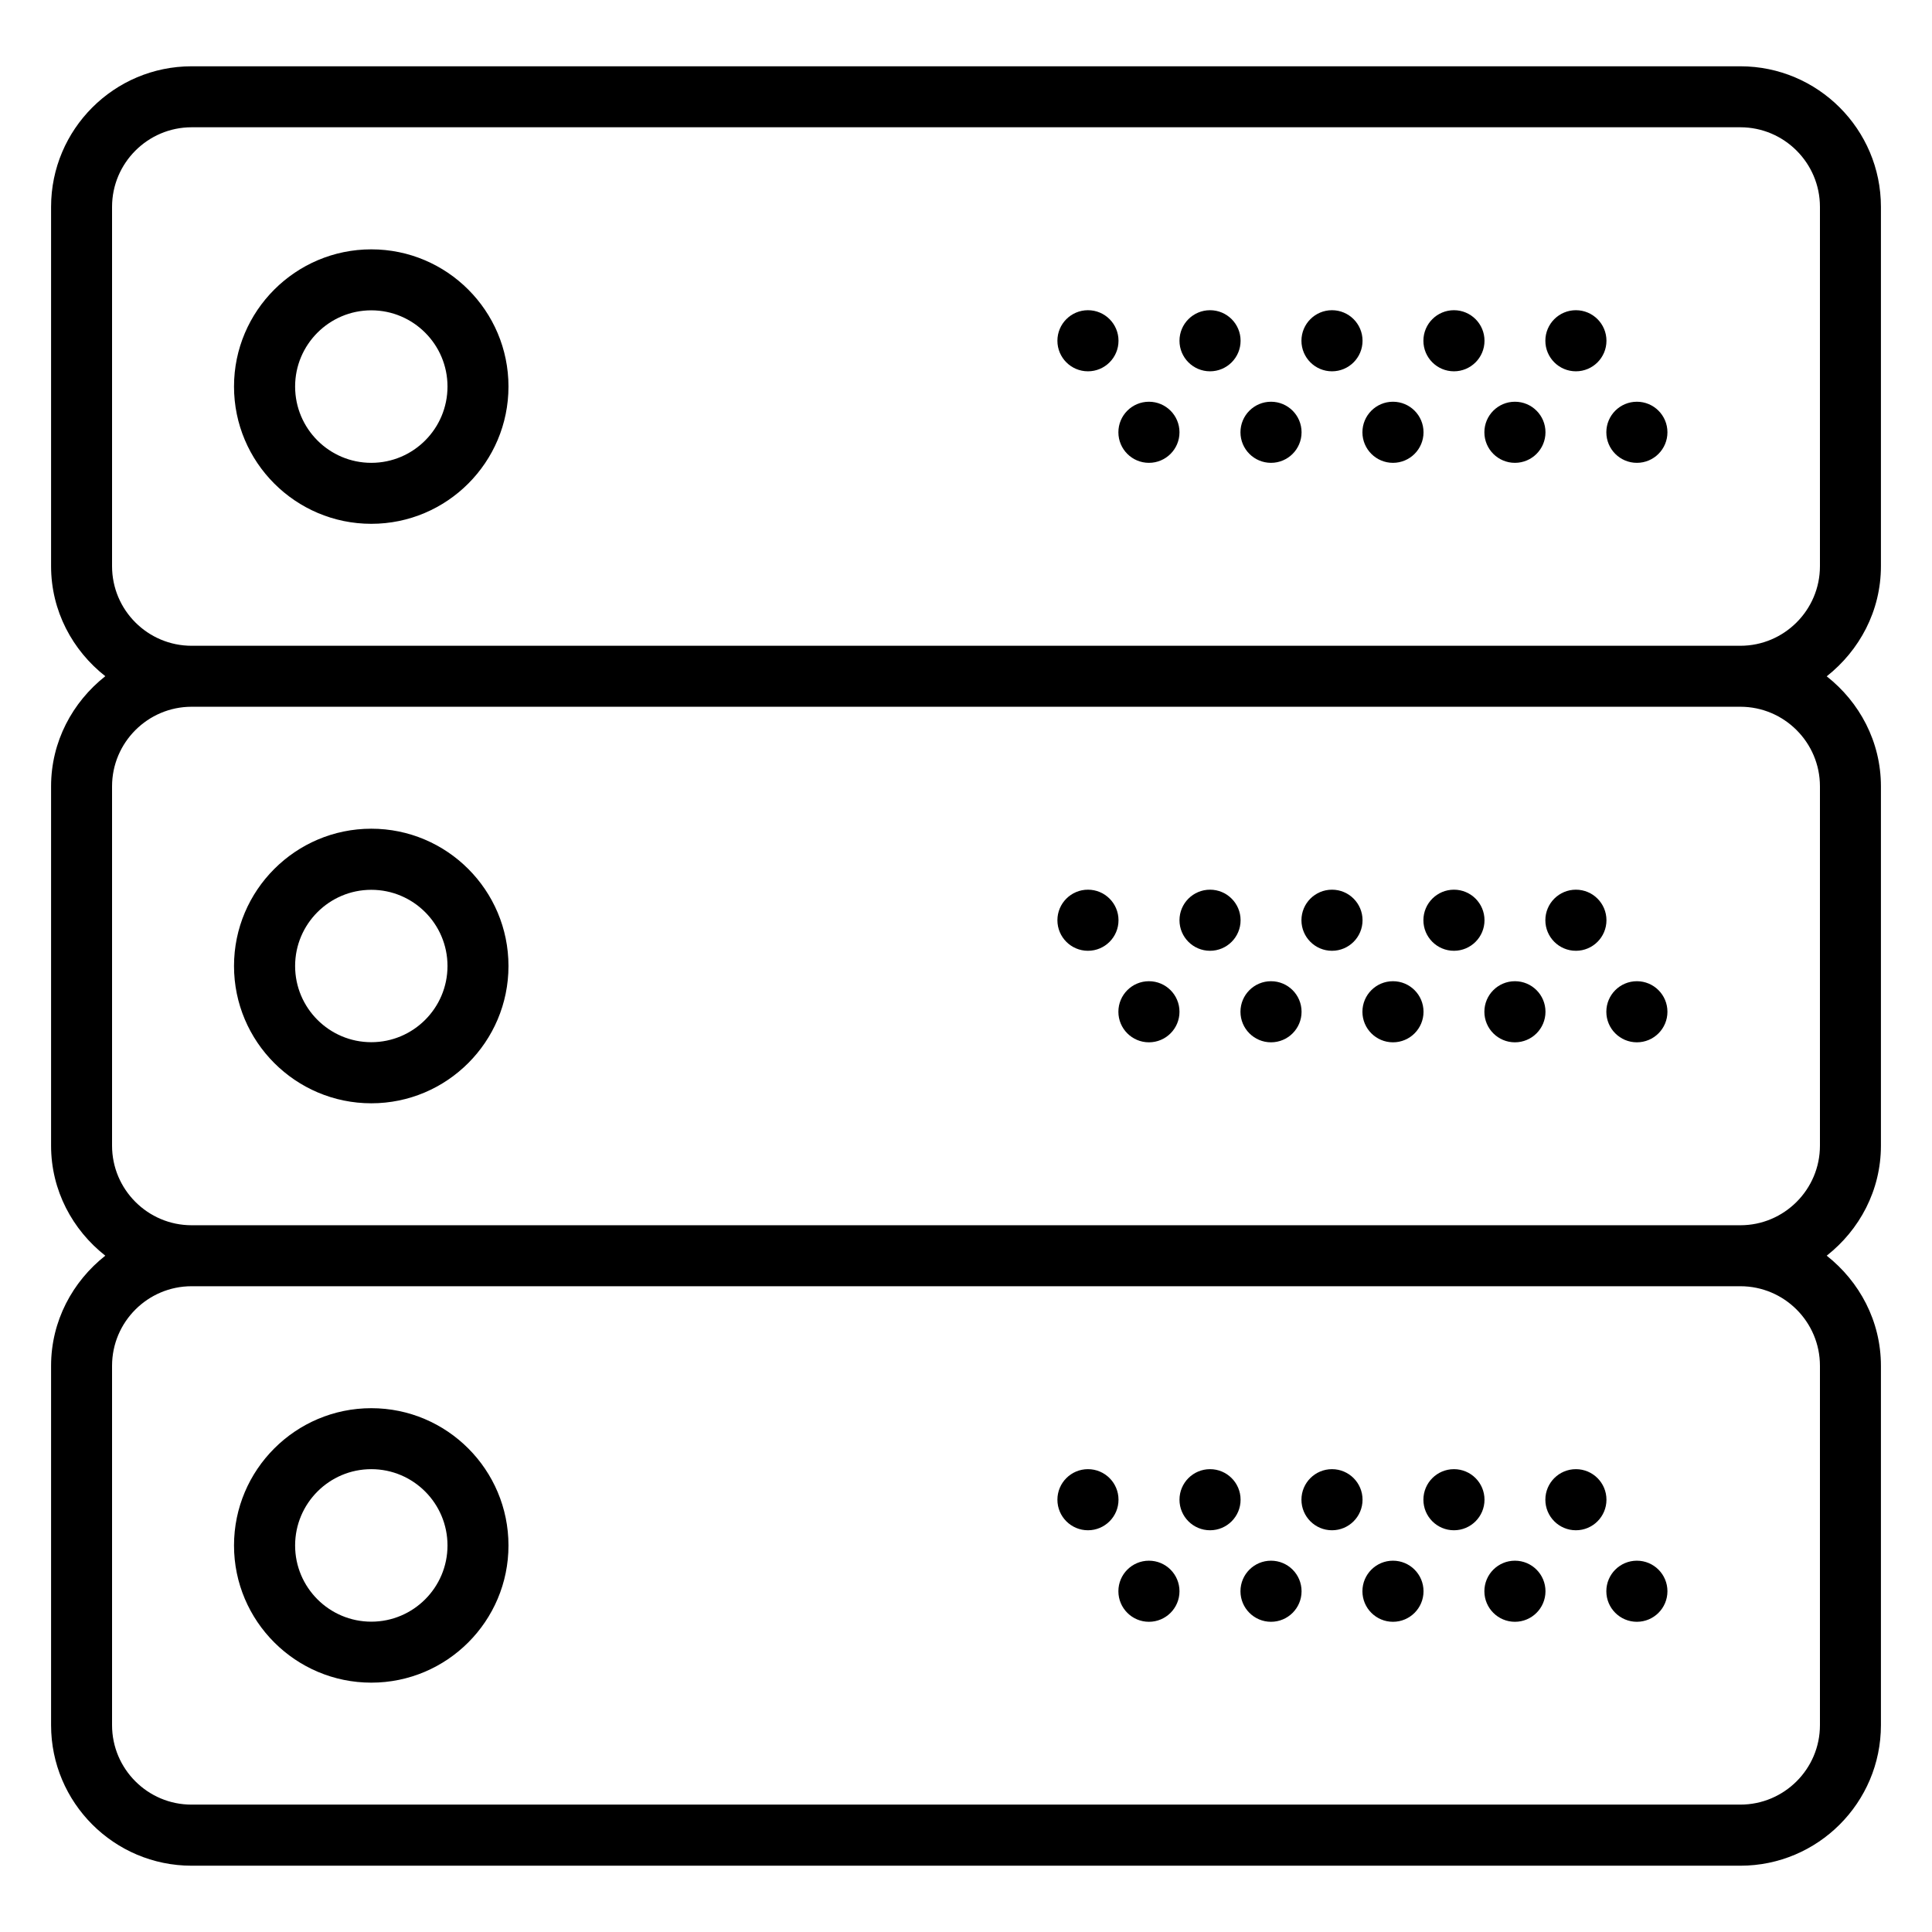 <?xml version="1.0" encoding="UTF-8"?>
<!DOCTYPE svg PUBLIC "-//W3C//DTD SVG 1.1//EN" "http://www.w3.org/Graphics/SVG/1.1/DTD/svg11.dtd">
<!-- Creator: CorelDRAW X8 -->
<svg xmlns="http://www.w3.org/2000/svg" xml:space="preserve" width="160mm" height="160mm" version="1.1" style="shape-rendering:geometricPrecision; text-rendering:geometricPrecision; image-rendering:optimizeQuality; fill-rule:evenodd; clip-rule:evenodd"
viewBox="0 0 16000 16000"
 xmlns:xlink="http://www.w3.org/1999/xlink">
 <defs>
  <style type="text/css">
   <![CDATA[
    .fil0 {fill:black}
   ]]>
  </style>
 </defs>
 <g id="Camada_x0020_1">
  <g id="_1726330729888">
   <g>
    <path class="fil0" d="M3075 2065c-627,0 -1137,510 -1137,1136 0,627 510,1137 1137,1137 627,0 1136,-510 1136,-1137 0,-626 -509,-1136 -1136,-1136zm0 1768c-348,0 -631,-283 -631,-632 0,-348 283,-631 631,-631 348,0 631,283 631,631 0,349 -283,632 -631,632z"/>
    <circle class="fil0" cx="13051" cy="2822" r="253"/>
    <circle class="fil0" cx="12041" cy="2822" r="253"/>
    <circle class="fil0" cx="13556" cy="3580" r="253"/>
    <circle class="fil0" cx="12546" cy="3580" r="253"/>
    <circle class="fil0" cx="11031" cy="2822" r="253"/>
    <circle class="fil0" cx="11536" cy="3580" r="253"/>
    <circle class="fil0" cx="10021" cy="2822" r="253"/>
    <circle class="fil0" cx="10526" cy="3580" r="253"/>
    <circle class="fil0" cx="9010" cy="2822" r="253"/>
    <circle class="fil0" cx="9515" cy="3580" r="253"/>
    <path class="fil0" d="M15577 4689l0 -2976c0,-642 -522,-1164 -1164,-1164l-12826 0c-642,0 -1164,522 -1164,1164l0 2976c0,371 178,698 449,911 -271,214 -449,541 -449,912l0 2976c0,371 178,698 449,911 -271,214 -449,541 -449,912l0 2976c0,642 522,1164 1164,1164l12826 0c642,0 1164,-522 1164,-1164l0 -2976c0,-371 -178,-698 -449,-912 271,-213 449,-540 449,-911l0 -2976c0,-371 -178,-698 -449,-911 271,-214 449,-541 449,-912zm-505 6622l0 2976c0,363 -296,658 -659,658l-12826 0c-363,1 -659,-295 -659,-658l0 -2976c0,-364 296,-659 659,-659l12826 0c363,0 659,295 659,659zm0 -4799l0 2976c0,363 -296,659 -659,659l-12826 0c-363,0 -659,-296 -659,-659l0 -2976c0,-363 296,-659 659,-659l12826 0c363,0 659,296 659,659zm-13485 -1164c-363,0 -659,-295 -659,-659l0 -2976c0,-363 296,-659 659,-659l12826 0c363,0 659,296 659,659l0 2976c0,363 -296,659 -659,659l-12826 0 0 0z"/>
    <path class="fil0" d="M3075 9137c627,0 1136,-510 1136,-1137 0,-627 -509,-1137 -1136,-1137 -627,0 -1137,510 -1137,1137 0,627 510,1137 1137,1137zm0 -1768c348,0 631,283 631,631 0,348 -283,631 -631,631 -348,0 -631,-283 -631,-631 0,-348 283,-631 631,-631z"/>
    <circle class="fil0" cx="13051" cy="7621" r="253"/>
    <circle class="fil0" cx="12041" cy="7621" r="253"/>
    <circle class="fil0" cx="13556" cy="8379" r="253"/>
    <circle class="fil0" cx="12546" cy="8379" r="253"/>
    <circle class="fil0" cx="11031" cy="7621" r="253"/>
    <circle class="fil0" cx="11536" cy="8379" r="253"/>
    <circle class="fil0" cx="10021" cy="7621" r="253"/>
    <circle class="fil0" cx="10526" cy="8379" r="253"/>
    <circle class="fil0" cx="9010" cy="7621" r="253"/>
    <circle class="fil0" cx="9515" cy="8379" r="253"/>
    <path class="fil0" d="M3075 13935c627,0 1136,-510 1136,-1136 0,-627 -509,-1137 -1136,-1137 -627,0 -1137,510 -1137,1137 0,626 510,1136 1137,1136zm0 -1768c348,0 631,283 631,632 0,348 -283,631 -631,631 -348,0 -631,-283 -631,-631 0,-349 283,-632 631,-632z"/>
    <circle class="fil0" cx="13051" cy="12420" r="253"/>
    <circle class="fil0" cx="12041" cy="12420" r="253"/>
    <circle class="fil0" cx="13556" cy="13178" r="253"/>
    <circle class="fil0" cx="12546" cy="13178" r="253"/>
    <circle class="fil0" cx="11031" cy="12420" r="253"/>
    <circle class="fil0" cx="11536" cy="13178" r="253"/>
    <circle class="fil0" cx="10021" cy="12420" r="253"/>
    <circle class="fil0" cx="10526" cy="13178" r="253"/>
    <circle class="fil0" cx="9010" cy="12420" r="253"/>
    <circle class="fil0" cx="9515" cy="13178" r="253"/>
   </g>
   <g>
   </g>
   <g>
   </g>
   <g>
   </g>
   <g>
   </g>
   <g>
   </g>
   <g>
   </g>
   <g>
   </g>
   <g>
   </g>
   <g>
   </g>
   <g>
   </g>
   <g>
   </g>
   <g>
   </g>
   <g>
   </g>
   <g>
   </g>
   <g>
   </g>
  </g>
 </g>
</svg>
